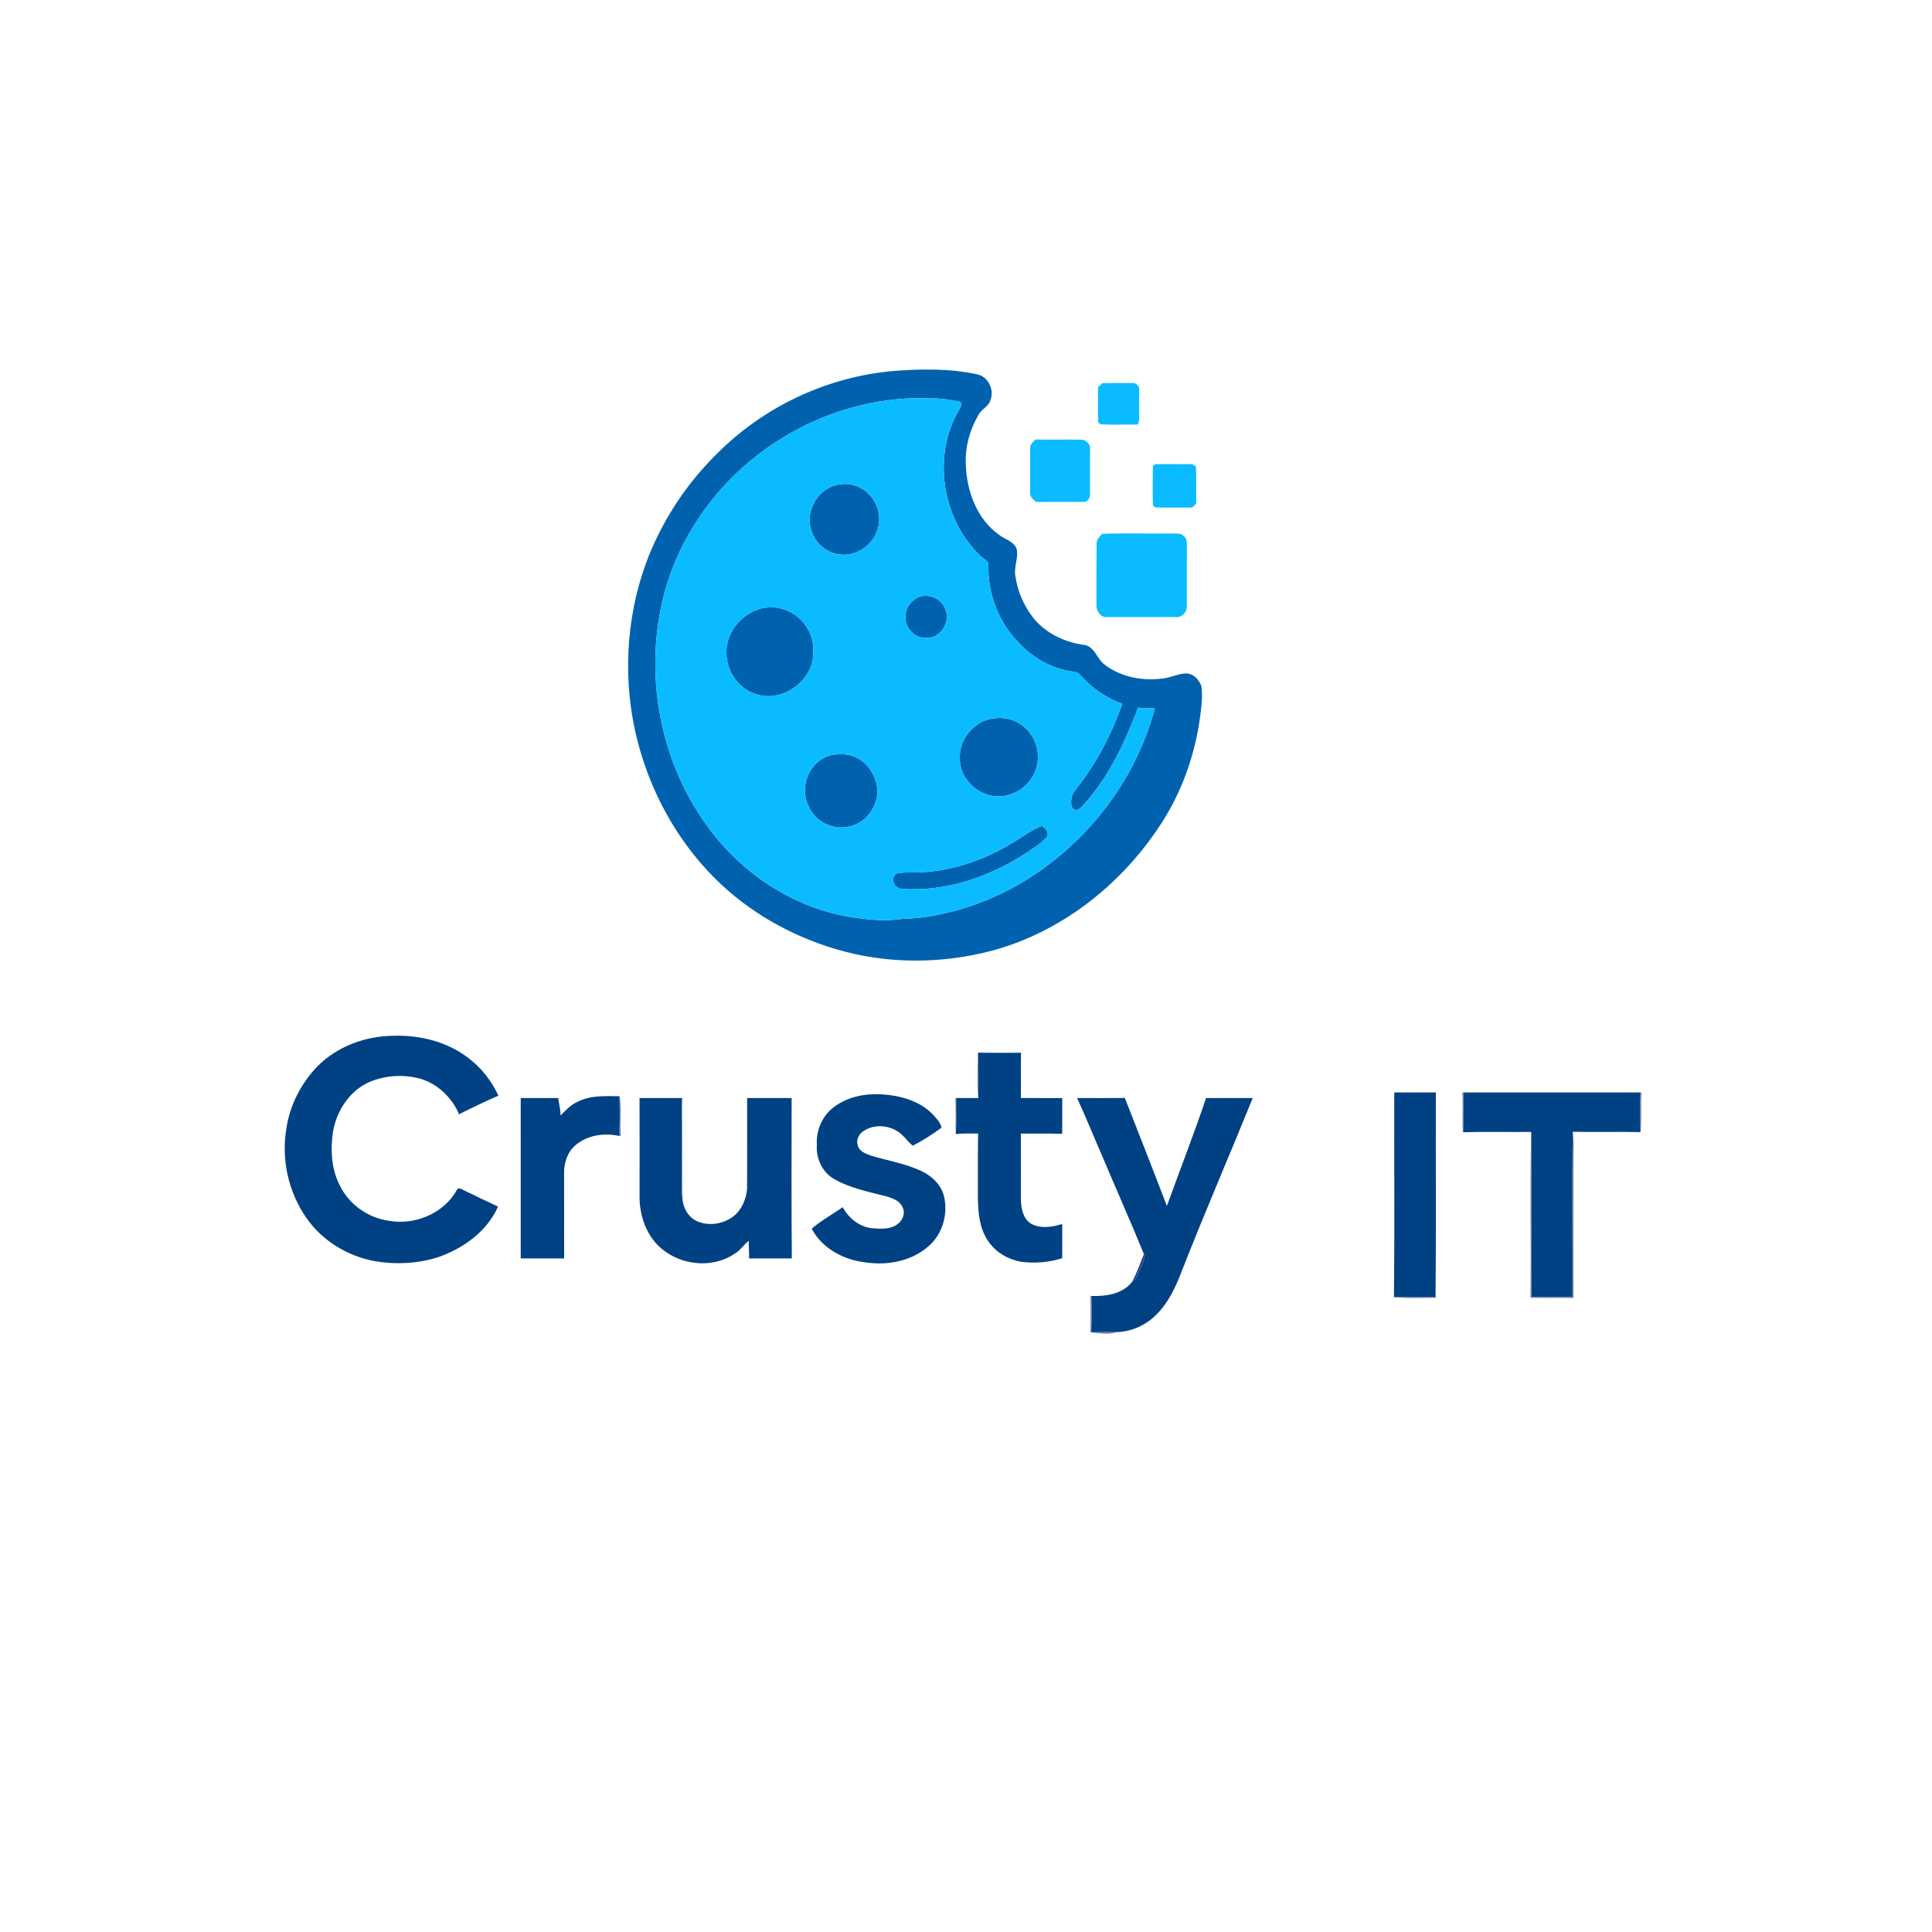 <?xml version="1.0" encoding="UTF-8" ?>
<!DOCTYPE svg PUBLIC "-//W3C//DTD SVG 1.1//EN" "http://www.w3.org/Graphics/SVG/1.1/DTD/svg11.dtd">
<svg width="1024pt" height="1024pt" viewBox="0 0 1024 1024" version="1.1" xmlns="http://www.w3.org/2000/svg">
<g id="#fefaf4ff">
</g>
<g id="#0062afff">
<path fill="#0062af" opacity="1.00" d=" M 473.40 196.63 C 488.15 195.50 503.21 195.24 517.75 198.36 C 523.67 199.48 527.11 206.43 525.01 211.94 C 524.13 215.37 520.37 216.71 518.74 219.67 C 514.12 227.56 511.45 236.74 511.91 245.92 C 512.25 260.05 517.62 274.96 529.47 283.43 C 532.58 285.94 537.40 286.84 538.87 290.99 C 539.85 295.72 537.36 300.35 538.14 305.11 C 539.26 313.18 542.58 320.98 547.59 327.41 C 554.03 335.43 563.75 340.20 573.82 341.70 C 580.17 342.02 581.17 349.26 585.64 352.38 C 594.25 358.97 605.80 361.04 616.40 359.60 C 620.37 359.16 624.02 357.28 627.99 356.95 C 632.21 356.60 635.79 360.21 636.84 364.05 C 637.55 370.41 636.52 376.78 635.64 383.06 C 632.41 403.34 624.97 423.06 613.18 439.93 C 592.69 470.04 562.06 493.81 526.76 503.62 C 499.20 511.08 469.50 511.16 442.14 502.79 C 423.85 497.26 406.52 488.47 391.47 476.66 C 360.12 452.05 339.98 414.46 334.44 375.19 C 330.09 343.48 335.00 310.29 349.75 281.75 C 357.66 266.15 368.22 251.92 380.76 239.74 C 405.40 215.22 438.76 199.69 473.40 196.63 M 391.11 250.05 C 372.51 267.55 358.52 290.13 351.99 314.88 C 340.71 358.00 350.06 406.34 377.63 441.51 C 396.57 465.93 425.08 483.29 455.97 486.76 C 463.61 487.80 471.43 488.17 479.06 486.88 C 488.98 486.90 498.77 484.75 508.31 482.17 C 558.29 467.85 598.77 425.47 612.11 375.43 C 609.14 375.48 606.17 375.36 603.22 375.02 C 596.37 393.23 587.95 411.30 574.90 425.96 C 573.45 427.22 572.21 429.46 570.03 429.25 C 568.04 428.96 567.64 426.63 567.76 424.98 C 567.57 422.25 569.02 419.84 570.65 417.78 C 581.22 404.45 589.20 389.10 594.81 373.09 C 587.14 370.11 579.96 365.70 574.33 359.64 C 572.80 358.15 571.39 356.10 569.05 356.03 C 558.22 354.73 548.19 349.17 540.66 341.38 C 529.68 330.66 523.63 315.31 523.84 300.02 C 524.24 297.19 521.08 296.16 519.48 294.47 C 499.21 275.06 493.98 241.51 508.30 217.19 C 508.82 215.92 510.52 214.19 508.97 212.98 C 504.03 211.98 499.04 211.06 493.98 211.18 C 456.28 209.34 418.52 224.34 391.11 250.05 Z" />
<path fill="#0062af" opacity="1.00" d=" M 445.44 256.69 C 451.07 255.85 456.99 258.03 460.85 262.18 C 465.50 267.02 467.28 274.51 465.04 280.88 C 462.61 288.84 454.35 294.54 446.06 294.00 C 438.65 293.51 431.91 288.12 430.00 280.92 C 426.38 270.41 434.32 257.77 445.44 256.69 Z" />
<path fill="#0062af" opacity="1.00" d=" M 487.39 316.28 C 492.84 314.51 499.25 317.51 501.04 323.03 C 504.00 329.66 498.38 338.50 490.99 338.07 C 485.06 338.60 479.64 332.86 479.94 327.05 C 479.63 322.32 483.10 317.92 487.39 316.28 Z" />
<path fill="#0062af" opacity="1.00" d=" M 403.43 322.52 C 410.85 320.70 419.19 322.99 424.47 328.56 C 429.06 333.04 431.47 339.56 431.06 345.95 C 431.24 360.87 414.35 372.91 400.34 367.77 C 390.50 364.70 384.26 354.11 385.05 344.05 C 385.81 333.91 393.69 325.06 403.43 322.52 Z" />
<path fill="#0062af" opacity="1.00" d=" M 524.31 381.14 C 529.69 379.93 535.68 380.47 540.40 383.50 C 548.19 388.20 552.03 398.40 549.23 407.08 C 546.96 415.25 539.27 421.27 530.89 422.01 C 519.72 423.14 508.46 413.46 508.74 402.06 C 508.21 392.57 515.17 383.46 524.31 381.14 Z" />
<path fill="#0062af" opacity="1.00" d=" M 440.40 400.25 C 445.24 399.40 450.63 399.34 454.93 402.10 C 460.76 405.29 464.20 411.63 465.04 418.09 C 465.61 427.21 459.03 436.33 449.95 438.12 C 441.39 440.16 431.93 435.43 428.57 427.28 C 423.30 417.08 429.10 403.09 440.40 400.25 Z" />
<path fill="#0062af" opacity="1.00" d=" M 537.34 446.27 C 542.25 443.42 546.75 439.82 552.10 437.78 C 554.27 438.89 556.30 441.13 554.81 443.65 C 551.96 446.96 548.14 449.26 544.57 451.71 C 524.98 464.55 501.60 472.78 477.96 471.15 C 474.13 471.03 471.46 465.33 475.14 463.05 C 477.70 462.32 480.40 462.45 483.03 462.45 C 502.24 462.61 521.12 456.37 537.34 446.27 Z" />
</g>
<g id="#0bbbffff">
<path fill="#0bbbff" opacity="1.00" d=" M 584.24 203.06 C 589.53 202.94 594.82 202.99 600.12 203.01 C 601.75 202.75 603.00 204.04 603.74 205.36 C 603.92 209.89 603.62 214.44 603.75 218.98 C 603.69 221.01 604.07 223.20 602.98 225.05 C 596.42 224.92 589.85 225.23 583.30 224.91 C 582.99 224.62 582.37 224.04 582.06 223.75 C 581.85 217.58 582.02 211.40 581.98 205.23 C 582.73 204.50 583.48 203.78 584.24 203.06 Z" />
<path fill="#0bbbff" opacity="1.00" d=" M 391.11 250.05 C 418.52 224.34 456.28 209.34 493.98 211.18 C 499.04 211.06 504.03 211.98 508.97 212.98 C 510.52 214.19 508.82 215.92 508.30 217.19 C 493.98 241.51 499.21 275.06 519.48 294.47 C 521.08 296.16 524.24 297.19 523.84 300.02 C 523.63 315.31 529.68 330.66 540.66 341.38 C 548.19 349.17 558.22 354.73 569.05 356.03 C 571.39 356.10 572.80 358.15 574.33 359.64 C 579.96 365.70 587.14 370.11 594.81 373.09 C 589.20 389.10 581.22 404.45 570.65 417.78 C 569.02 419.84 567.57 422.25 567.76 424.98 C 567.64 426.63 568.04 428.96 570.03 429.25 C 572.21 429.46 573.45 427.22 574.90 425.96 C 587.95 411.30 596.37 393.23 603.22 375.02 C 606.17 375.36 609.14 375.48 612.11 375.43 C 598.77 425.47 558.29 467.85 508.31 482.17 C 498.77 484.75 488.98 486.90 479.06 486.88 C 471.43 488.17 463.61 487.80 455.97 486.76 C 425.08 483.29 396.57 465.93 377.63 441.51 C 350.06 406.34 340.71 358.00 351.99 314.88 C 358.52 290.13 372.51 267.55 391.11 250.05 M 445.44 256.69 C 434.32 257.77 426.38 270.41 430.00 280.92 C 431.91 288.12 438.65 293.51 446.06 294.00 C 454.35 294.54 462.61 288.84 465.04 280.88 C 467.28 274.51 465.50 267.02 460.85 262.18 C 456.99 258.03 451.07 255.85 445.44 256.69 M 487.39 316.28 C 483.10 317.92 479.63 322.32 479.94 327.05 C 479.64 332.86 485.06 338.60 490.99 338.07 C 498.38 338.50 504.00 329.66 501.04 323.03 C 499.25 317.51 492.84 314.51 487.39 316.28 M 403.43 322.52 C 393.69 325.06 385.81 333.91 385.05 344.05 C 384.26 354.11 390.50 364.70 400.34 367.77 C 414.35 372.91 431.24 360.87 431.06 345.95 C 431.47 339.56 429.06 333.04 424.47 328.56 C 419.19 322.99 410.85 320.70 403.43 322.52 M 524.31 381.14 C 515.17 383.46 508.21 392.57 508.74 402.06 C 508.46 413.46 519.72 423.14 530.89 422.01 C 539.27 421.27 546.96 415.25 549.23 407.08 C 552.03 398.40 548.19 388.20 540.40 383.50 C 535.68 380.47 529.69 379.93 524.31 381.14 M 440.40 400.25 C 429.10 403.09 423.30 417.08 428.57 427.28 C 431.93 435.43 441.39 440.16 449.95 438.12 C 459.03 436.33 465.61 427.21 465.04 418.09 C 464.20 411.63 460.76 405.29 454.93 402.10 C 450.63 399.34 445.24 399.40 440.40 400.25 M 537.34 446.27 C 521.12 456.37 502.24 462.61 483.03 462.45 C 480.40 462.45 477.70 462.32 475.14 463.05 C 471.46 465.33 474.13 471.03 477.96 471.15 C 501.60 472.78 524.98 464.55 544.57 451.71 C 548.14 449.26 551.96 446.96 554.81 443.65 C 556.30 441.13 554.27 438.89 552.10 437.78 C 546.75 439.82 542.25 443.42 537.34 446.27 Z" />
<path fill="#0bbbff" opacity="1.00" d=" M 546.00 237.94 C 545.85 235.82 547.38 234.18 548.89 232.93 C 557.28 233.15 565.68 232.84 574.06 233.07 C 576.06 233.71 577.96 235.68 577.76 237.92 C 577.69 245.96 577.75 254.01 577.73 262.05 C 577.80 264.04 576.26 266.46 574.04 266.02 C 565.74 266.06 557.44 265.96 549.14 266.05 C 547.59 264.79 545.79 263.26 546.00 261.04 C 545.98 253.34 545.99 245.64 546.00 237.94 Z" />
<path fill="#0bbbff" opacity="1.00" d=" M 612.12 246.08 C 618.09 245.86 624.08 246.07 630.06 245.98 C 631.51 245.84 633.64 246.27 633.92 247.98 C 634.17 254.30 633.86 260.63 634.05 266.95 C 633.07 267.65 632.40 269.18 631.01 269.00 C 624.73 269.02 618.43 269.12 612.15 268.92 C 611.88 268.64 611.33 268.09 611.06 267.81 C 610.90 260.88 610.94 253.92 611.05 246.99 C 611.32 246.76 611.85 246.30 612.12 246.08 Z" />
<path fill="#0bbbff" opacity="1.00" d=" M 584.17 282.95 C 596.45 282.50 608.75 282.89 621.04 282.76 C 623.28 282.89 626.06 282.35 627.70 284.32 C 628.98 285.55 629.11 287.35 629.06 289.03 C 629.00 299.69 629.04 310.36 629.02 321.02 C 629.35 324.30 626.37 327.57 623.00 327.05 C 610.99 327.10 598.98 327.08 586.98 327.06 C 583.55 327.57 581.14 324.08 581.14 320.98 C 581.13 310.00 581.11 299.02 581.23 288.04 C 581.15 285.90 582.89 284.43 584.17 282.95 Z" />
</g>
<g id="#004184ff">
<path fill="#004184" opacity="1.00" d=" M 168.21 565.21 C 178.81 554.49 194.00 549.00 208.94 548.98 C 223.04 548.59 237.63 552.31 248.79 561.19 C 255.42 566.31 260.66 573.14 264.18 580.72 C 257.01 583.75 250.05 587.29 243.06 590.67 L 243.11 590.07 C 239.27 581.58 231.96 574.52 222.96 571.79 C 213.99 569.30 204.17 569.89 195.61 573.55 C 185.11 578.24 178.35 588.92 176.46 600.02 C 175.08 609.63 175.64 619.92 180.27 628.65 C 185.19 638.53 195.17 645.49 206.06 647.03 C 219.73 649.51 234.98 643.28 241.96 631.03 C 242.46 629.26 244.32 629.91 245.38 630.64 C 251.56 633.63 257.74 636.63 263.98 639.51 C 258.08 652.81 245.42 661.79 231.99 666.42 C 221.43 669.72 210.11 670.33 199.21 668.53 C 184.61 666.03 170.89 657.80 162.42 645.56 C 152.85 631.90 148.98 614.41 151.81 597.99 C 153.64 585.68 159.64 574.16 168.21 565.21 Z" />
<path fill="#004184" opacity="1.00" d=" M 518.35 557.93 C 525.96 558.07 533.57 557.98 541.18 557.99 C 540.96 565.98 541.22 573.97 541.07 581.96 C 548.38 582.04 555.69 581.98 563.01 582.00 C 562.98 588.31 563.04 594.63 563.00 600.94 C 555.69 600.73 548.37 600.87 541.07 600.83 C 541.14 612.56 541.07 624.28 541.09 636.01 C 541.27 640.56 542.22 645.92 546.41 648.54 C 551.48 651.44 557.68 650.35 563.00 648.76 C 562.99 654.80 563.01 660.84 563.00 666.88 C 555.91 669.11 548.38 669.71 541.02 668.75 C 534.03 667.40 527.40 663.55 523.53 657.48 C 519.12 650.88 518.39 642.69 518.31 634.97 C 518.37 623.58 518.21 612.18 518.42 600.79 C 514.48 600.83 510.52 600.63 506.59 601.09 C 506.96 594.73 506.64 588.36 506.75 582.00 C 510.67 582.00 514.58 582.00 518.50 582.00 C 518.65 573.98 518.66 565.95 518.35 557.93 Z" />
<path fill="#004184" opacity="1.00" d=" M 739.00 579.00 C 746.34 579.00 753.68 579.00 761.03 579.00 C 760.93 615.21 761.23 651.43 760.87 687.64 C 753.54 687.19 746.17 687.52 738.83 687.53 C 739.22 651.36 738.89 615.17 739.00 579.00 Z" />
<path fill="#004184" opacity="1.00" d=" M 775.64 579.00 C 806.88 579.00 838.12 579.00 869.36 579.00 C 869.43 586.01 869.20 593.03 869.53 600.04 C 857.56 599.78 845.58 600.12 833.61 599.86 C 833.16 629.06 833.58 658.28 833.44 687.49 C 826.17 687.47 818.90 687.48 811.64 687.44 C 811.50 658.27 811.68 629.11 811.57 599.94 C 799.53 600.10 787.48 599.73 775.45 600.11 C 775.78 593.07 775.47 586.03 775.64 579.00 Z" />
<path fill="#004184" opacity="1.00" d=" M 441.92 586.82 C 449.00 581.41 458.19 579.56 466.96 579.98 C 477.04 580.59 487.77 583.43 494.83 591.12 C 496.51 593.05 498.63 595.12 498.99 597.73 C 494.22 601.23 489.14 604.43 483.91 607.21 C 481.85 606.02 480.60 603.77 478.81 602.22 C 473.54 596.47 463.89 595.08 457.45 599.63 C 455.14 601.16 453.68 604.23 454.62 606.95 C 455.24 610.26 458.86 611.47 461.62 612.50 C 470.54 615.21 479.90 616.69 488.39 620.69 C 494.04 623.34 499.08 628.19 500.44 634.46 C 502.47 643.64 499.56 654.05 492.37 660.30 C 483.49 668.36 470.65 670.83 459.04 669.14 C 447.45 667.90 435.77 661.84 430.22 651.23 C 435.28 646.90 441.16 643.64 446.63 639.86 C 449.77 645.54 455.31 650.18 461.91 650.95 C 466.33 651.28 471.24 651.77 475.15 649.22 C 478.27 647.34 480.21 643.04 478.26 639.68 C 476.84 636.41 473.21 635.12 470.06 634.18 C 460.54 631.69 450.64 629.82 442.02 624.86 C 435.83 621.30 432.44 613.98 432.95 606.96 C 432.45 599.32 435.73 591.44 441.92 586.82 Z" />
<path fill="#004184" opacity="1.00" d=" M 306.01 584.02 C 312.91 580.43 320.87 580.94 328.40 581.03 C 328.34 588.05 328.57 595.09 328.26 602.11 C 320.34 600.29 311.29 601.60 304.99 607.01 C 300.68 610.67 298.83 616.51 298.99 622.03 C 299.01 637.02 298.99 652.01 299.00 667.00 C 291.33 667.00 283.67 667.00 276.00 667.00 C 276.00 638.67 276.01 610.33 275.99 582.00 C 282.62 582.00 289.25 582.00 295.88 582.00 C 296.21 585.09 297.17 588.09 297.09 591.23 C 299.79 588.52 302.45 585.61 306.01 584.02 Z" />
<path fill="#004184" opacity="1.00" d=" M 338.97 582.00 C 346.50 582.00 354.03 582.01 361.56 581.99 C 361.13 593.31 361.51 604.65 361.39 615.98 C 361.61 622.65 360.98 629.36 361.76 636.01 C 362.32 640.51 364.81 644.94 368.95 647.04 C 375.11 650.02 382.81 648.95 388.30 645.00 C 393.02 641.57 395.47 635.74 395.97 630.07 C 396.04 614.04 395.98 598.02 396.00 582.00 C 403.86 582.00 411.72 582.00 419.58 582.00 C 419.55 610.33 419.43 638.67 419.68 667.00 C 412.14 666.99 404.60 667.01 397.06 666.99 C 396.98 663.88 396.96 660.76 396.81 657.66 C 394.18 659.72 392.45 662.77 389.45 664.43 C 378.85 671.78 363.73 670.99 353.25 663.78 C 343.80 657.58 339.10 646.04 338.98 635.02 C 339.01 617.35 339.02 599.67 338.97 582.00 Z" />
<path fill="#004184" opacity="1.00" d=" M 570.88 581.99 C 579.31 581.97 587.75 582.07 596.19 581.93 C 603.65 601.00 611.17 620.06 618.47 639.19 C 625.36 620.12 632.77 601.23 639.23 582.00 C 647.48 581.99 655.73 582.02 663.98 581.98 C 651.52 612.72 638.31 643.14 626.24 674.04 C 622.62 683.60 617.85 693.27 609.61 699.69 C 604.55 703.52 598.30 705.90 591.94 706.04 C 587.42 705.95 582.90 706.05 578.38 706.13 C 578.59 699.72 578.64 693.31 578.43 686.91 C 586.14 687.09 594.86 685.97 599.96 679.49 C 602.62 677.72 603.42 674.54 604.68 671.81 C 605.62 669.54 606.86 667.17 606.27 664.64 C 599.00 646.80 591.11 629.21 583.65 611.45 C 579.34 601.65 575.39 591.70 570.88 581.99 Z" />
</g>
<g id="#647aa8ff">
<path fill="#647aa8" opacity="1.00" d=" M 518.50 582.00 C 517.87 574.01 518.20 565.94 518.35 557.93 C 518.66 565.95 518.65 573.98 518.50 582.00 Z" />
<path fill="#647aa8" opacity="1.00" d=" M 775.06 579.05 L 775.64 579.00 C 775.47 586.03 775.78 593.07 775.45 600.11 C 774.80 593.11 775.55 586.06 775.06 579.05 Z" />
<path fill="#647aa8" opacity="1.00" d=" M 811.57 599.94 C 811.68 629.11 811.50 658.27 811.64 687.44 C 818.90 687.48 826.17 687.47 833.44 687.49 C 833.58 658.28 833.16 629.06 833.61 599.86 C 834.44 605.85 833.87 611.91 833.96 617.94 C 833.99 641.27 833.84 664.60 833.98 687.94 C 826.38 687.83 818.77 688.09 811.17 687.84 C 811.60 658.55 810.80 629.21 811.57 599.94 Z" />
<path fill="#647aa8" opacity="1.00" d=" M 578.00 686.86 L 578.43 686.91 C 578.64 693.31 578.59 699.72 578.38 706.13 C 582.90 706.05 587.42 705.95 591.94 706.04 C 587.39 707.56 582.63 706.52 578.00 706.12 C 578.08 699.70 578.02 693.28 578.00 686.86 Z" />
</g>
<g id="#4b6599ff">
<path fill="#4b6599" opacity="1.00" d=" M 869.36 579.00 L 869.98 579.00 C 869.47 586.00 870.18 593.05 869.53 600.04 C 869.20 593.03 869.43 586.01 869.36 579.00 Z" />
<path fill="#4b6599" opacity="1.00" d=" M 328.40 581.03 C 329.47 587.90 328.36 595.03 328.97 602.00 L 328.26 602.11 C 328.57 595.09 328.34 588.05 328.40 581.03 Z" />
<path fill="#4b6599" opacity="1.00" d=" M 738.83 687.53 C 746.17 687.52 753.54 687.19 760.87 687.64 L 761.47 687.82 C 753.94 687.80 746.30 688.24 738.83 687.53 Z" />
</g>
<g id="#8091b5ff">
<path fill="#8091b5" opacity="1.00" d=" M 361.56 581.99 C 361.80 600.00 361.62 618.01 361.76 636.01 C 360.98 629.36 361.61 622.65 361.39 615.98 C 361.51 604.65 361.13 593.31 361.56 581.99 Z" />
</g>
<g id="#a2b1cdff">
<path fill="#a2b1cd" opacity="1.00" d=" M 506.16 582.07 L 506.75 582.00 C 506.64 588.36 506.96 594.73 506.59 601.09 C 506.07 594.77 506.74 588.40 506.16 582.07 Z" />
</g>
<g id="#214787ff">
<path fill="#214787" opacity="1.00" d=" M 606.27 664.64 C 606.86 667.17 605.62 669.54 604.68 671.81 C 603.42 674.54 602.62 677.72 599.96 679.49 C 602.51 674.73 604.32 669.66 606.27 664.64 Z" />
</g>
</svg>
